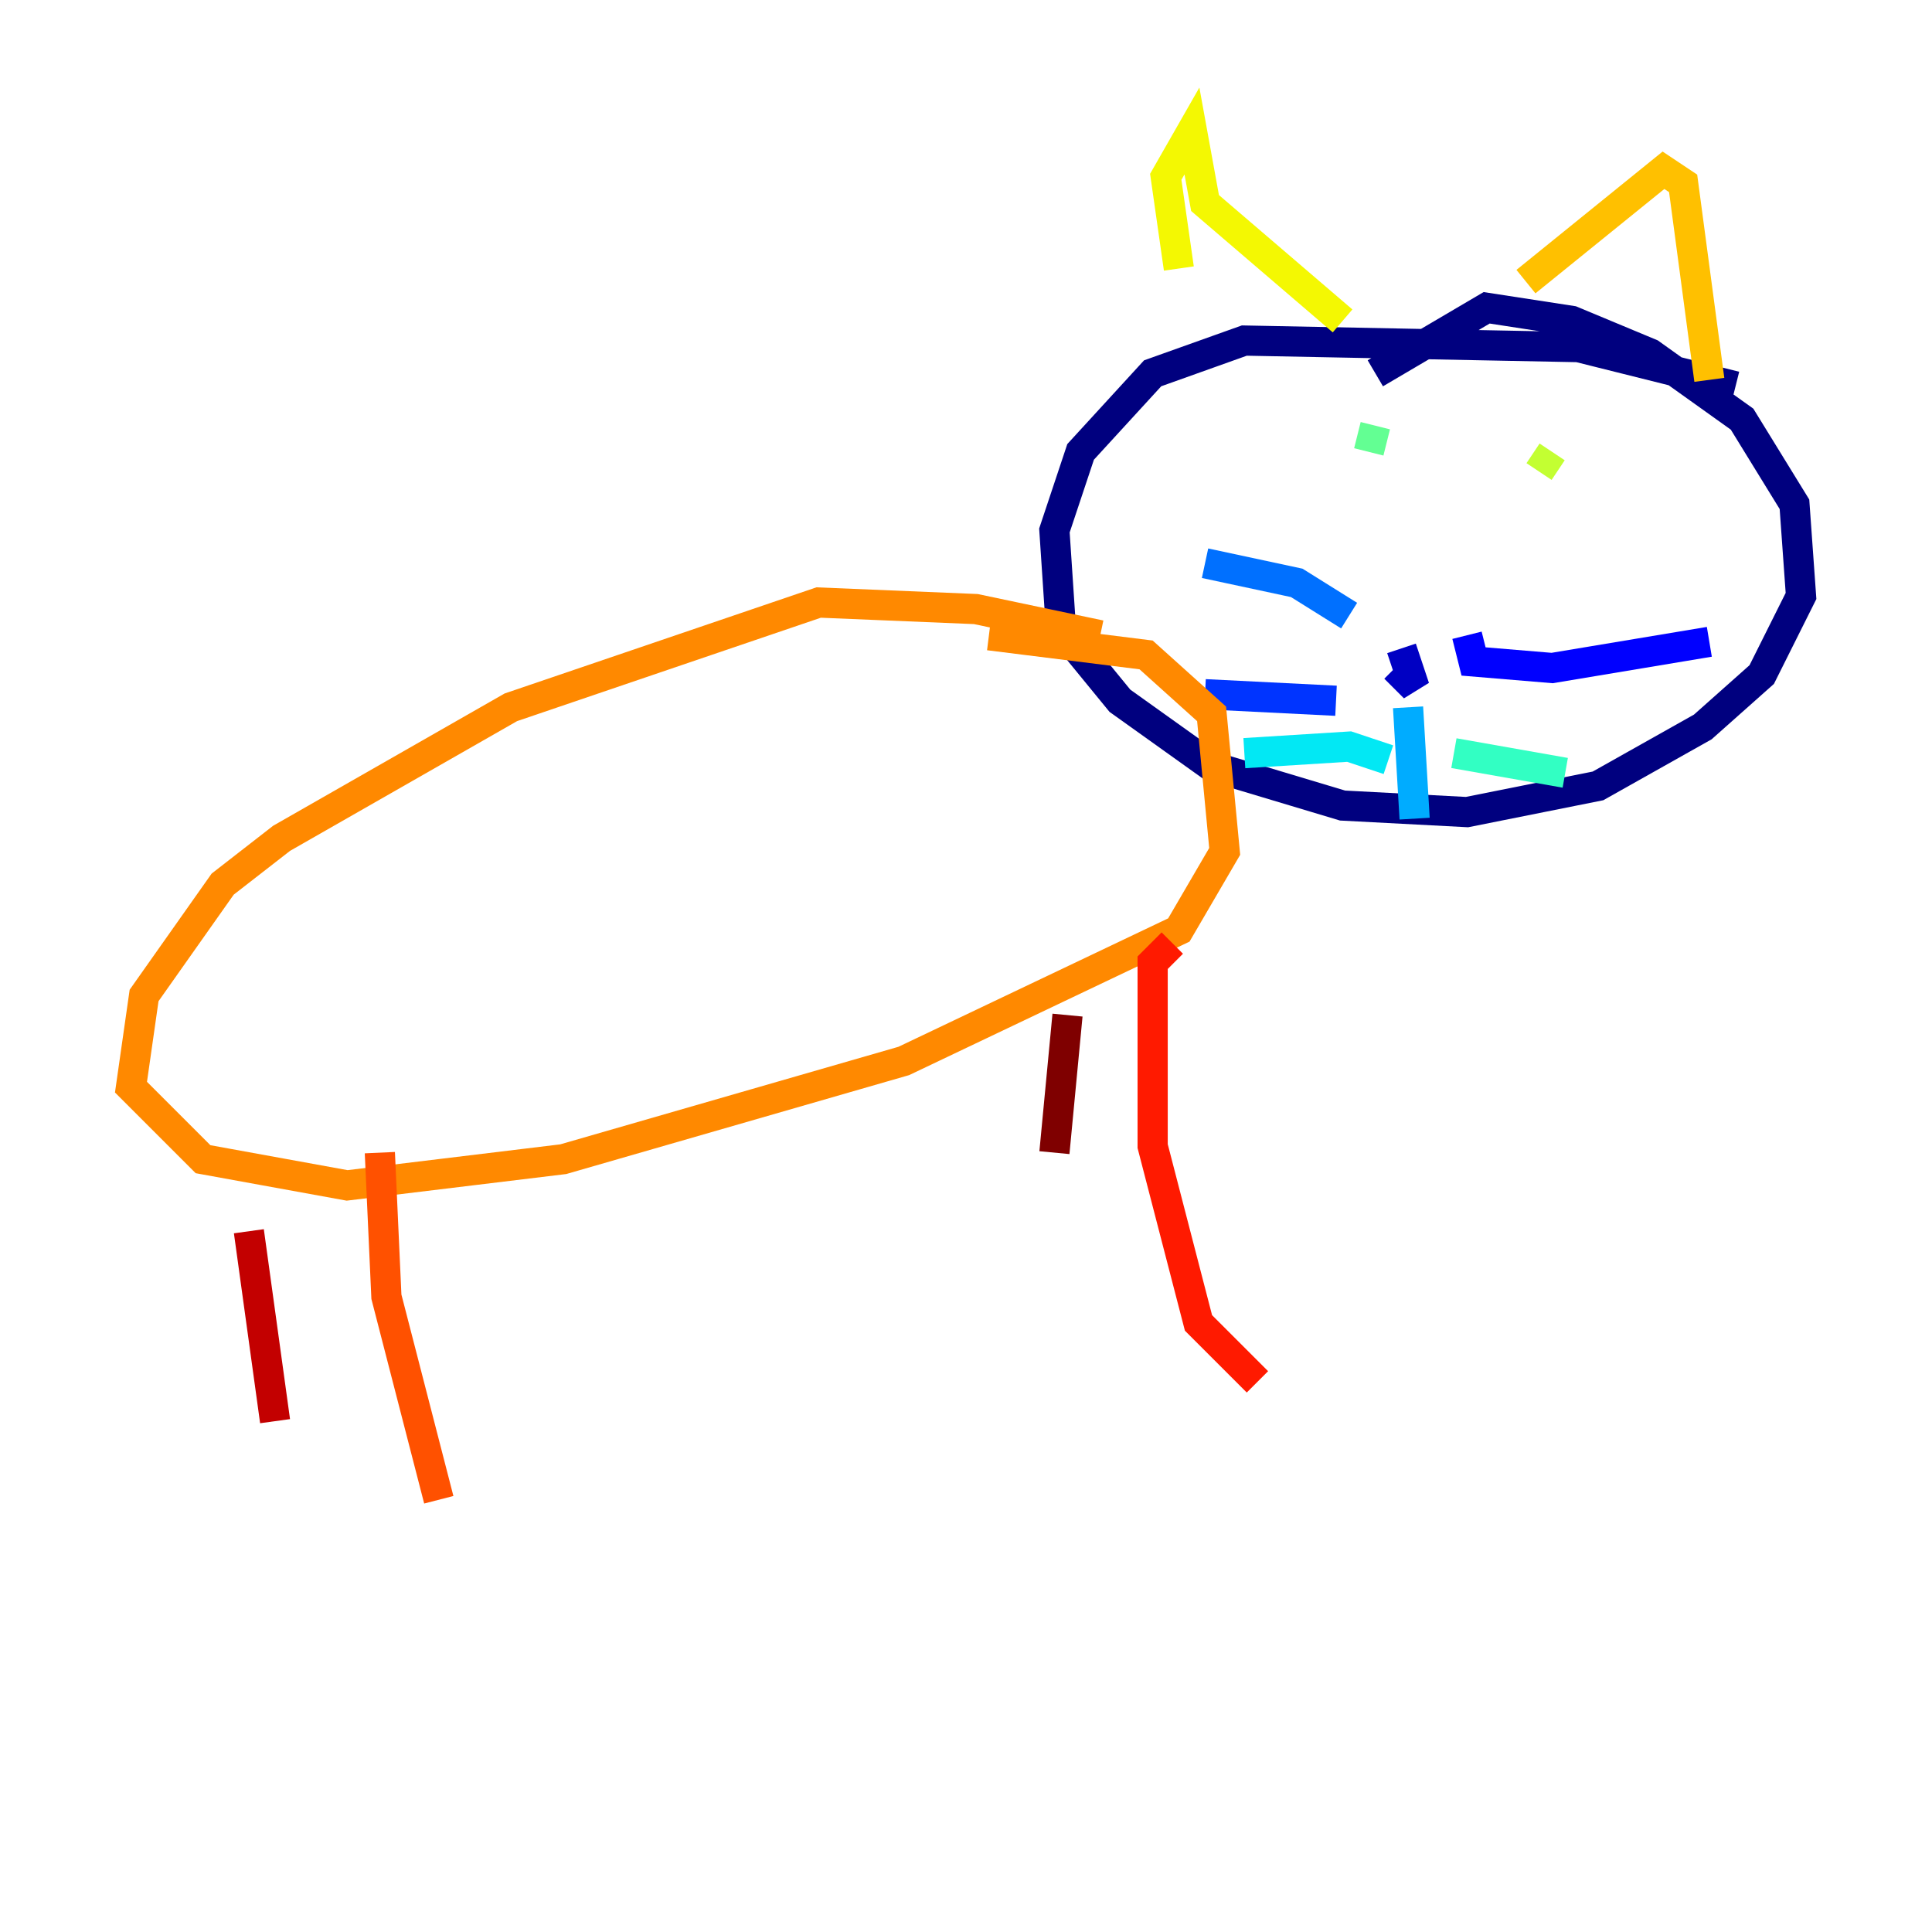 <?xml version="1.0" encoding="utf-8" ?>
<svg baseProfile="tiny" height="128" version="1.2" viewBox="0,0,128,128" width="128" xmlns="http://www.w3.org/2000/svg" xmlns:ev="http://www.w3.org/2001/xml-events" xmlns:xlink="http://www.w3.org/1999/xlink"><defs /><polyline fill="none" points="114.983,25.6 104.57,22.997 82.441,22.563 76.366,24.732 71.593,29.939 69.858,35.146 70.291,41.654 74.197,46.427 80.271,50.766 88.949,53.37 97.193,53.803 105.871,52.068 112.814,48.163 116.719,44.691 119.322,39.485 118.888,33.41 115.417,27.77 109.342,23.43 104.136,21.261 98.495,20.393 91.119,24.732" stroke="#00007f" stroke-width="2" /><polyline fill="none" points="92.42,44.258 93.722,45.559 92.854,42.956" stroke="#0000c3" stroke-width="2" /><polyline fill="none" points="97.193,42.088 97.627,43.824 102.834,44.258 113.248,42.522" stroke="#0000ff" stroke-width="2" /><polyline fill="none" points="88.515,46.427 79.837,45.993" stroke="#0034ff" stroke-width="2" /><polyline fill="none" points="89.383,40.786 85.912,38.617 79.837,37.315" stroke="#0070ff" stroke-width="2" /><polyline fill="none" points="93.288,46.861 93.722,54.237" stroke="#00acff" stroke-width="2" /><polyline fill="none" points="91.986,50.332 89.383,49.464 82.441,49.898" stroke="#02e8f4" stroke-width="2" /><polyline fill="none" points="96.325,49.898 103.702,51.2" stroke="#32ffc3" stroke-width="2" /><polyline fill="none" points="91.119,28.203 90.685,29.939" stroke="#63ff93" stroke-width="2" /><polyline fill="none" points="102.4,28.637 102.4,28.637" stroke="#93ff63" stroke-width="2" /><polyline fill="none" points="102.834,29.939 101.966,31.241" stroke="#c3ff32" stroke-width="2" /><polyline fill="none" points="78.102,17.79 77.234,11.715 78.969,8.678 79.837,13.451 88.949,21.261" stroke="#f4f802" stroke-width="2" /><polyline fill="none" points="101.098,18.658 110.21,11.281 111.512,12.149 113.248,25.166" stroke="#ffc000" stroke-width="2" /><polyline fill="none" points="72.895,42.088 64.651,40.352 54.237,39.919 33.844,46.861 18.658,55.539 14.752,58.576 9.546,65.953 8.678,72.027 13.451,76.8 22.997,78.536 37.315,76.8 59.878,70.291 78.102,61.614 81.139,56.407 80.271,47.295 75.932,43.39 65.519,42.088" stroke="#ff8900" stroke-width="2" /><polyline fill="none" points="25.166,76.366 25.6,85.912 29.071,99.363" stroke="#ff5100" stroke-width="2" /><polyline fill="none" points="77.668,62.481 76.366,63.783 76.366,75.932 79.403,87.647 83.308,91.552" stroke="#ff1a00" stroke-width="2" /><polyline fill="none" points="16.488,81.573 18.224,94.156" stroke="#c30000" stroke-width="2" /><polyline fill="none" points="70.725,67.254 69.858,76.366" stroke="#7f0000" stroke-width="2" /></svg>